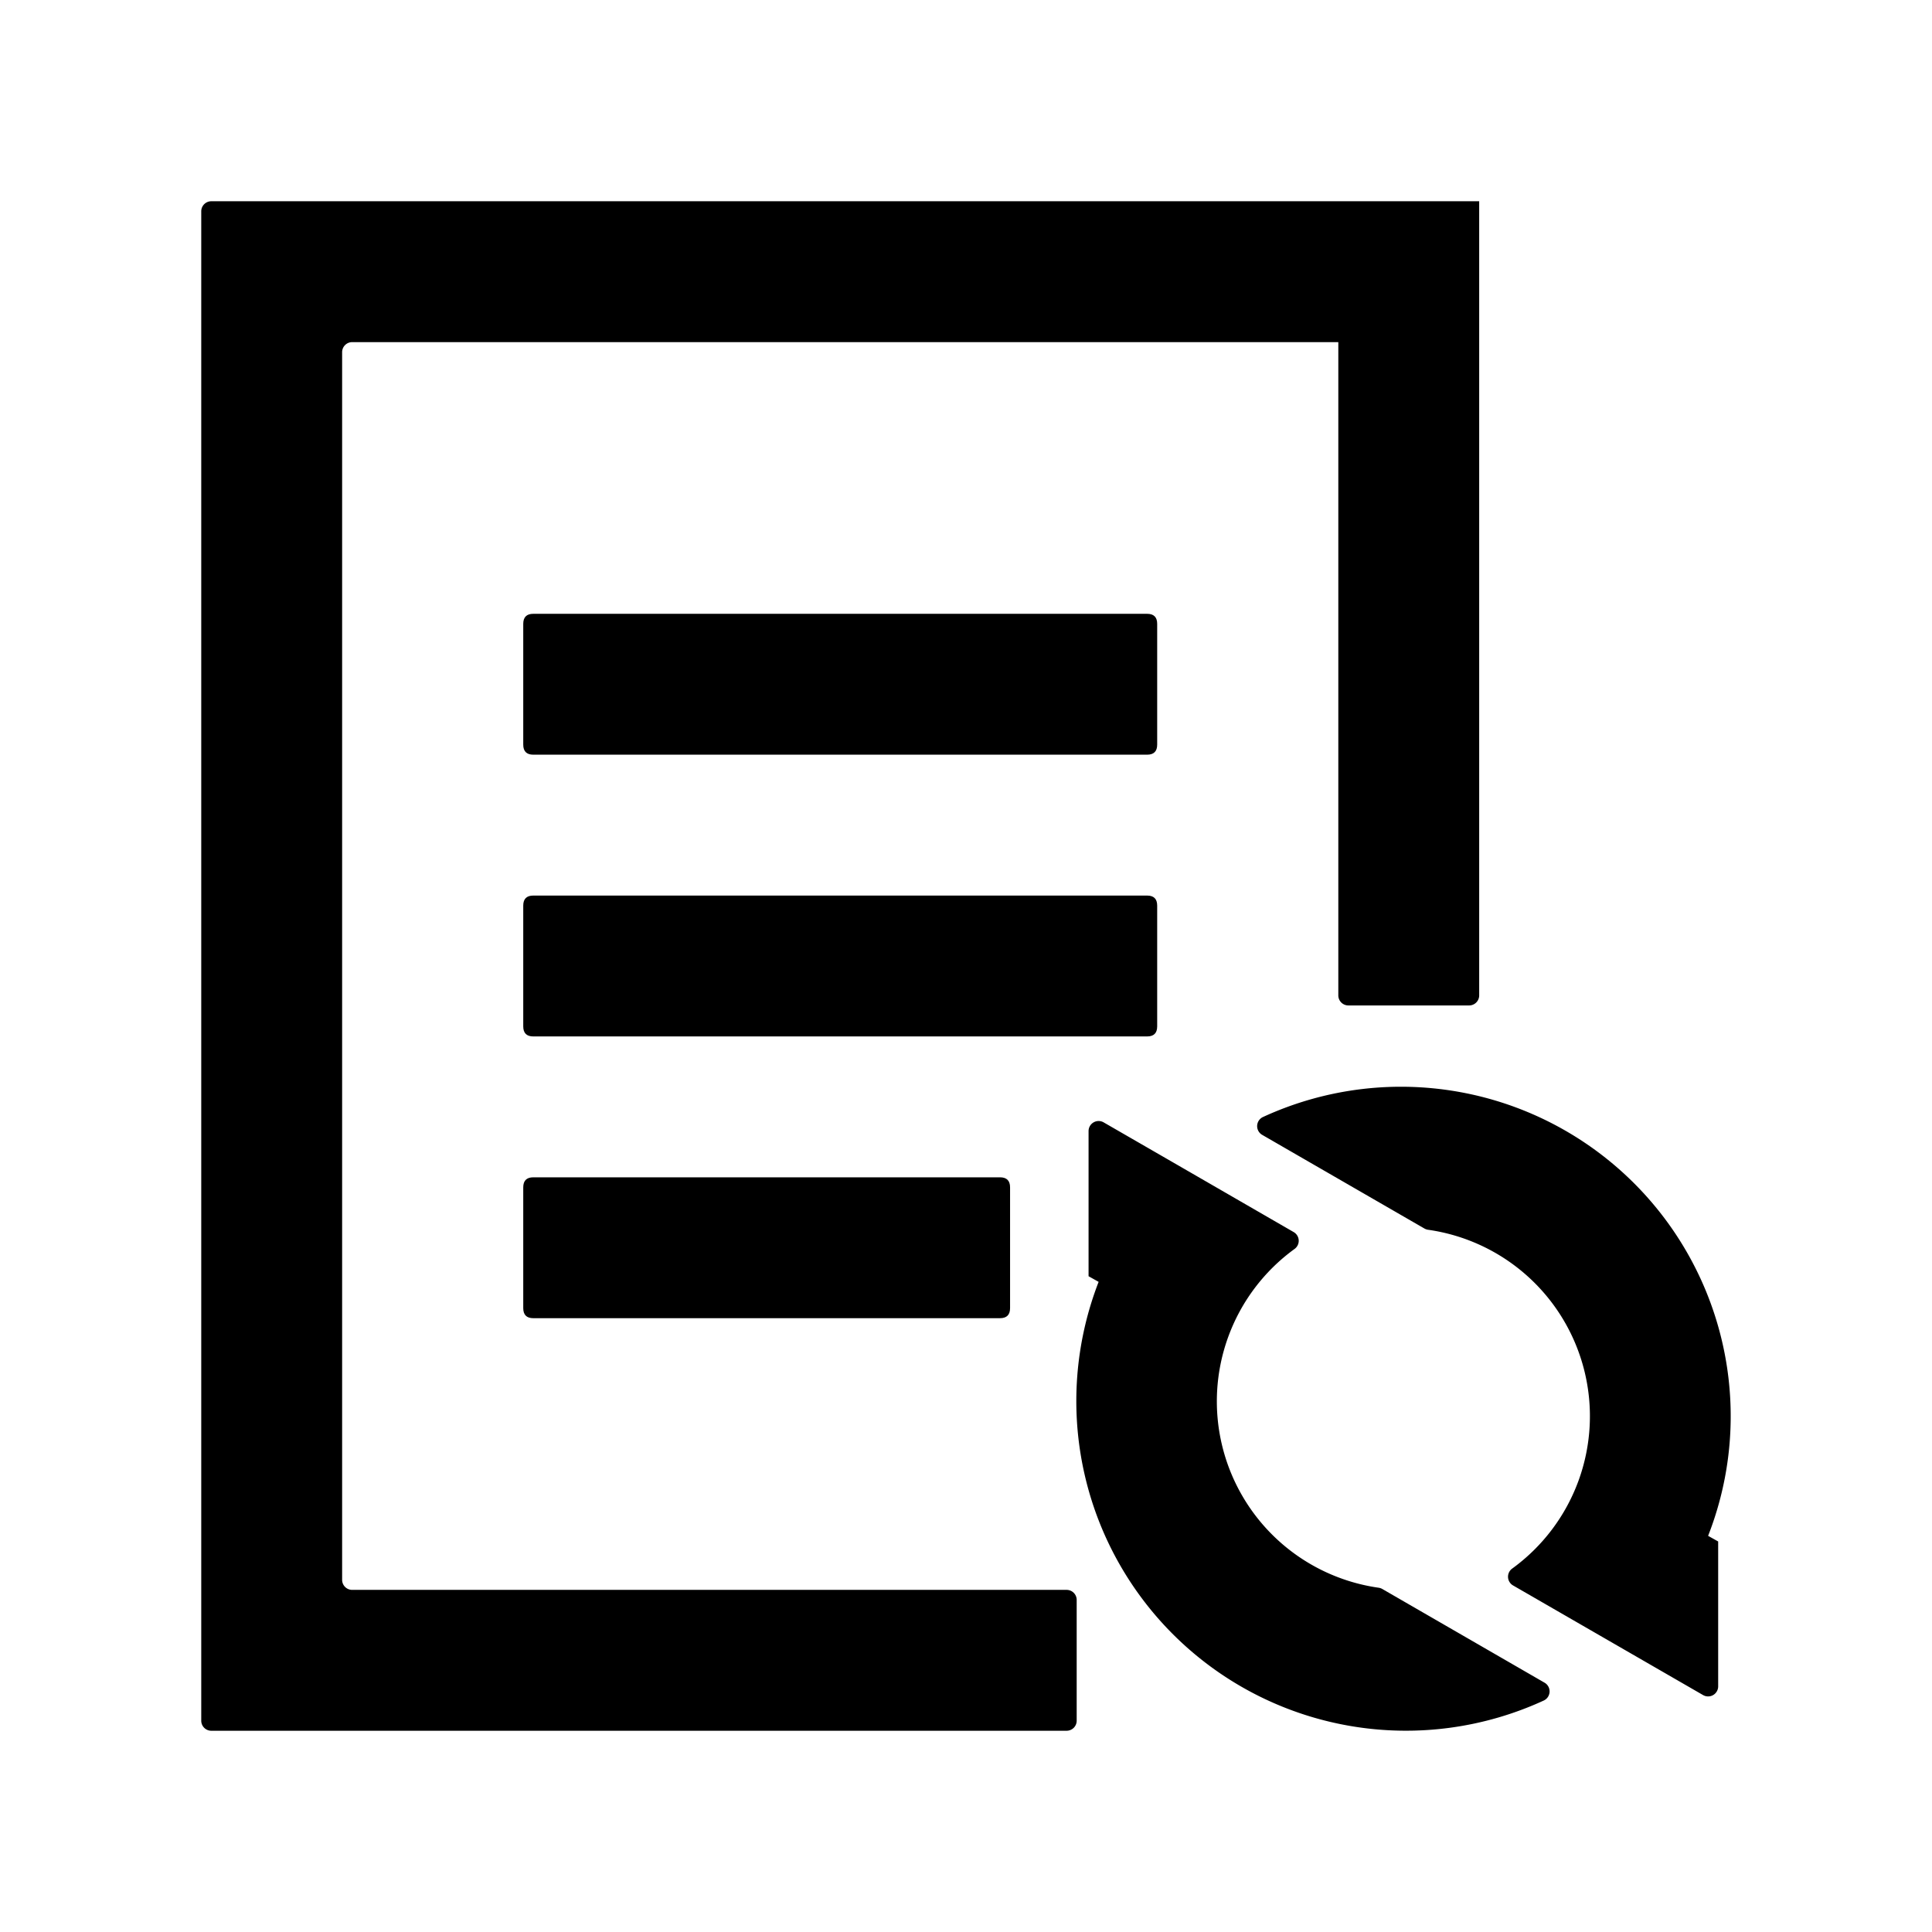 <svg t="1625811774198" class="icon" viewBox="0 0 1024 1024" version="1.1" xmlns="http://www.w3.org/2000/svg" p-id="7886" width="200" height="200"><path d="M277.333 325.333m5.333 0l325.333 0q5.333 0 5.333 5.333l0 64q0 5.333-5.333 5.333l-325.333 0q-5.333 0-5.333-5.333l0-64q0-5.333 5.333-5.333Z" p-id="7887"></path><path d="M277.333 474.667m5.333 0l325.333 0q5.333 0 5.333 5.333l0 64q0 5.333-5.333 5.333l-325.333 0q-5.333 0-5.333-5.333l0-64q0-5.333 5.333-5.333Z" p-id="7888"></path><path d="M277.333 624m5.333 0l247.36 0q5.333 0 5.333 5.333l0 64q0 5.333-5.333 5.333l-247.36 0q-5.333 0-5.333-5.333l0-64q0-5.333 5.333-5.333Z" p-id="7889"></path><path d="M565.333 842.667H186.667a5.333 5.333 0 0 1-5.333-5.333V186.667a5.333 5.333 0 0 1 5.333-5.333h522.667v346.24a5.333 5.333 0 0 0 5.333 5.333h64a5.333 5.333 0 0 0 5.333-5.333V106.667H112a5.333 5.333 0 0 0-5.333 5.333v800a5.333 5.333 0 0 0 5.333 5.333h453.333a5.333 5.333 0 0 0 5.333-5.333v-64a5.333 5.333 0 0 0-5.333-5.333z" p-id="7890"></path><path d="M916.16 730.667a174.773 174.773 0 0 0-246.667-138.667 5.333 5.333 0 0 0-0.427 9.547l85.92 49.6a5.653 5.653 0 0 0 1.813 0.64 99.787 99.787 0 0 1 44.64 179.627 5.333 5.333 0 0 0 0.427 8.853l100.853 58.187a5.333 5.333 0 0 0 7.947-4.64v-76.8l-5.333-2.987a173.813 173.813 0 0 0 10.827-83.36zM818.613 891.84l-85.973-49.653a5.653 5.653 0 0 0-1.813-0.64 99.787 99.787 0 0 1-44.693-179.573 5.333 5.333 0 0 0-0.48-8.96l-62.133-35.893-38.56-22.24a5.333 5.333 0 0 0-8 4.64v76.907l5.333 2.987A174.72 174.72 0 0 0 818.187 901.333a5.333 5.333 0 0 0 0.427-9.493z" p-id="7891"></path></svg>